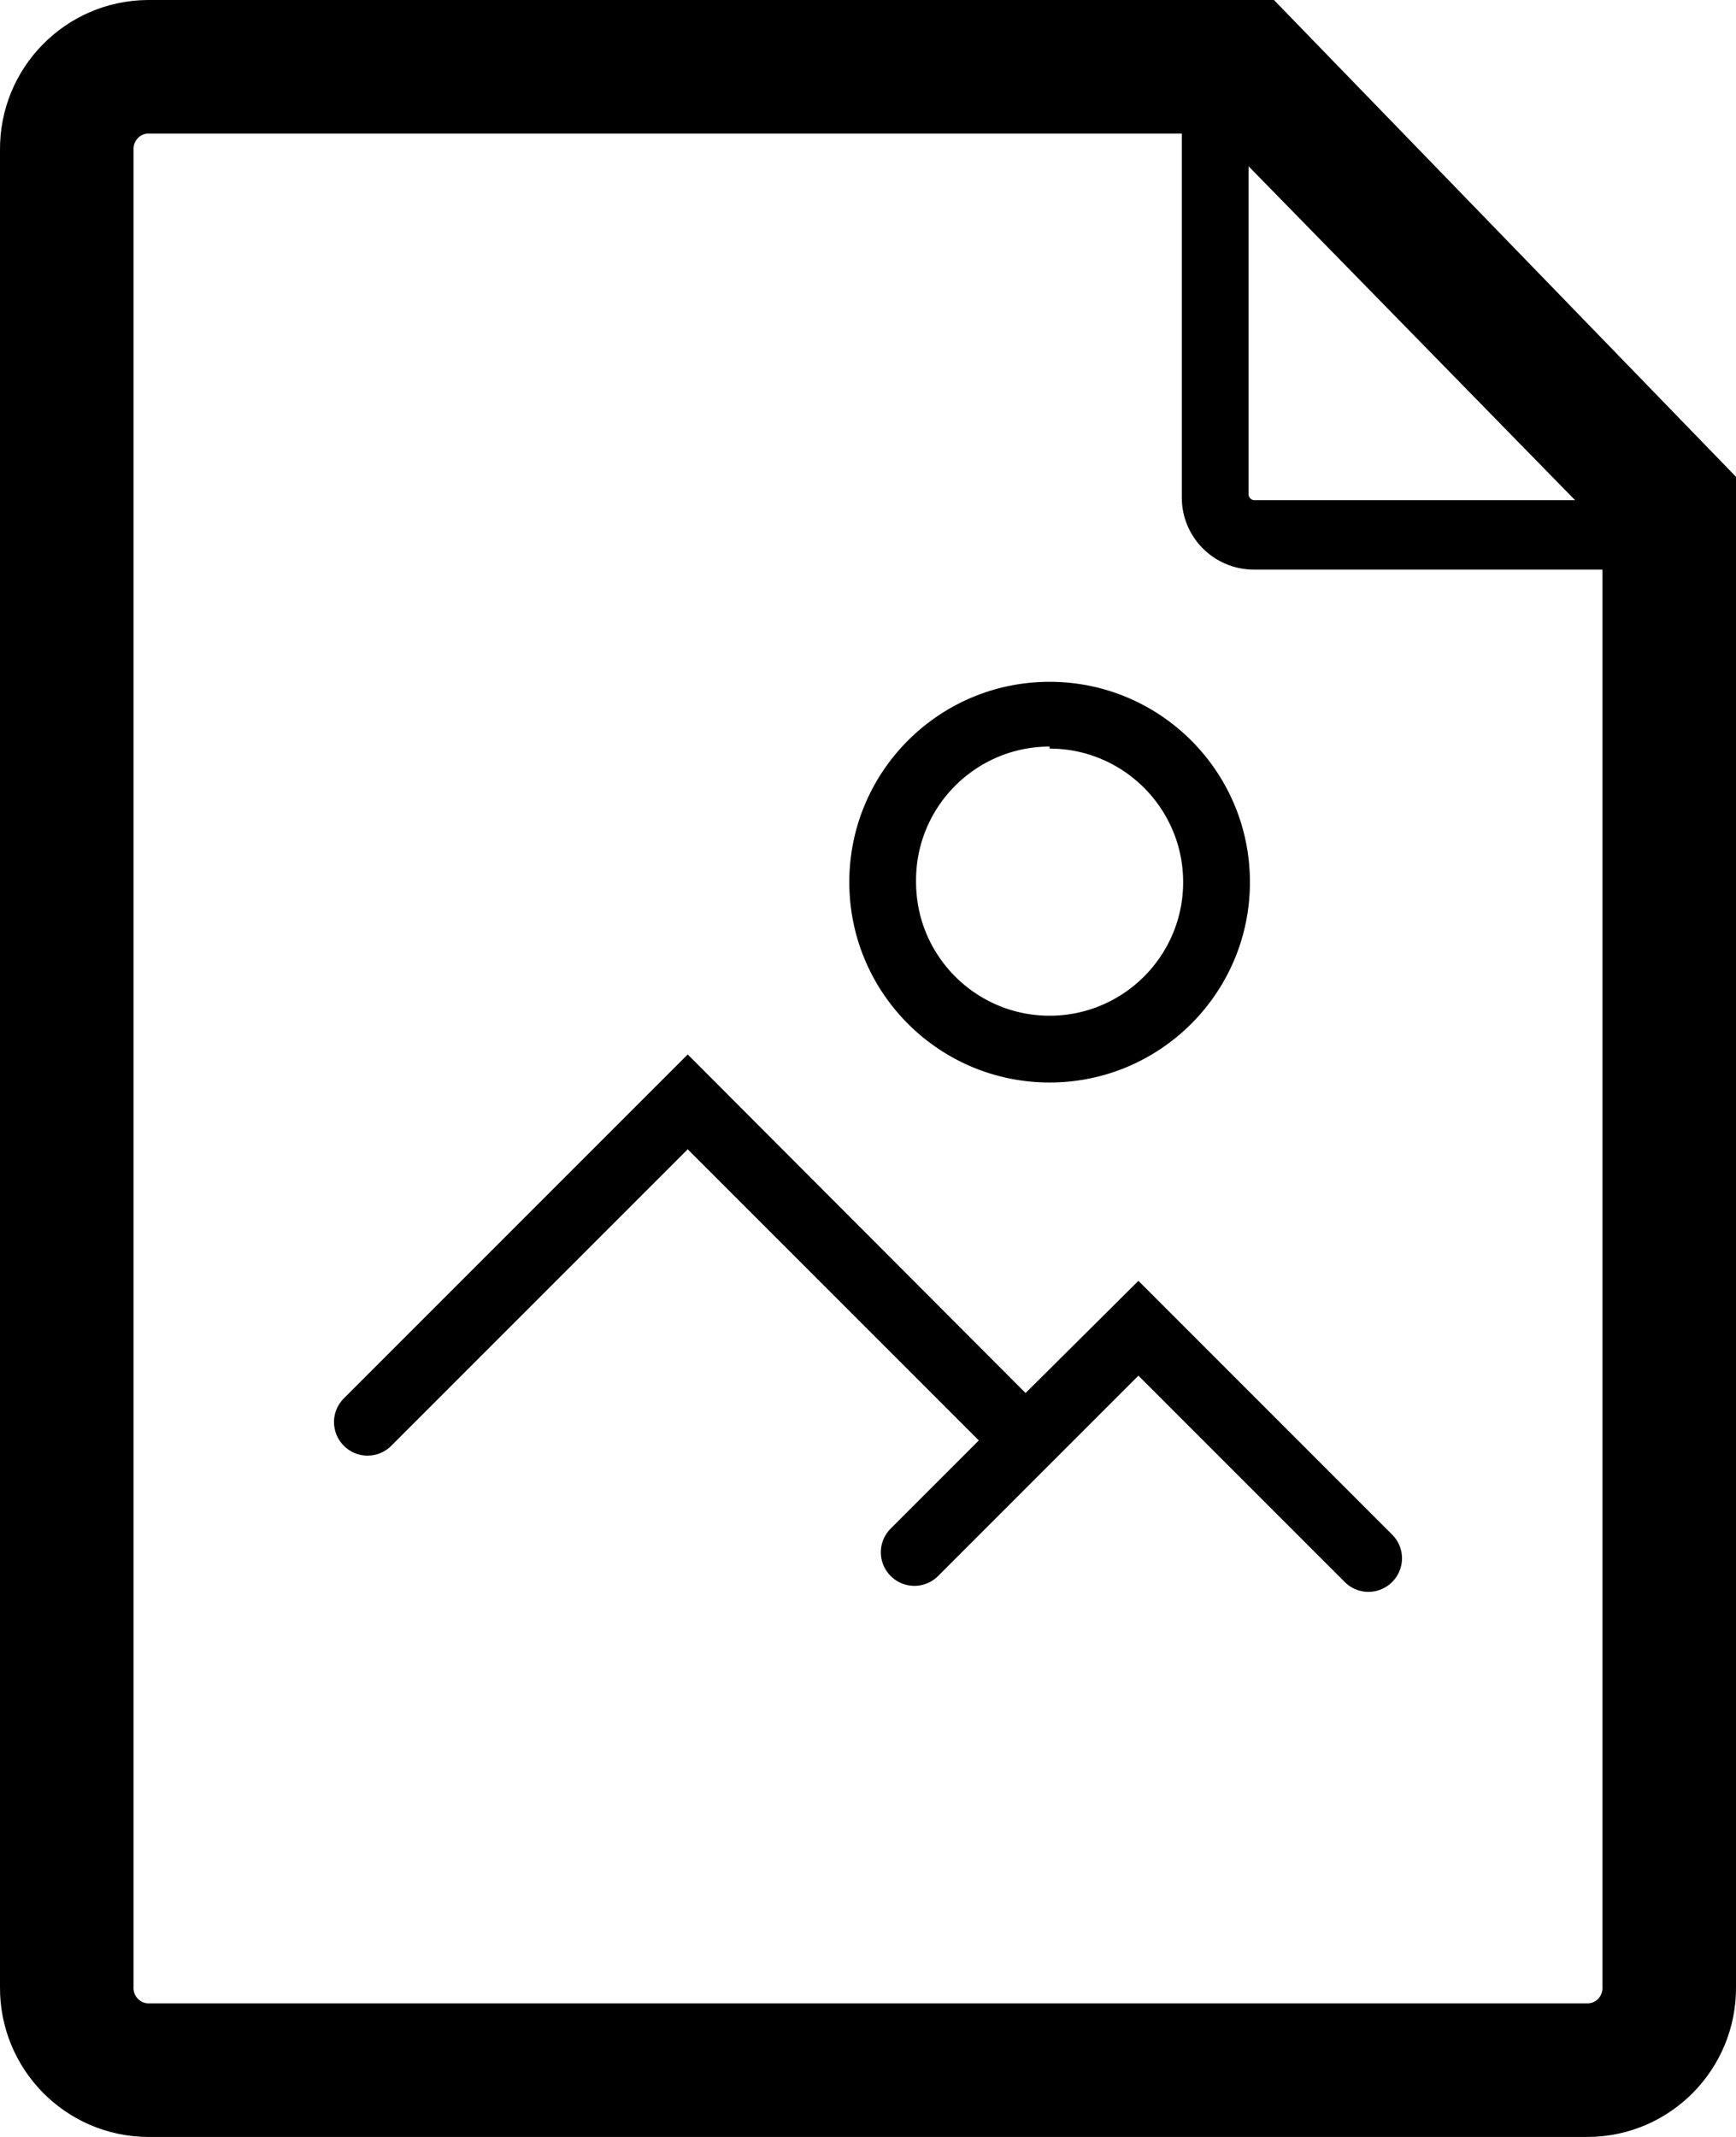 <svg xmlns="http://www.w3.org/2000/svg" width="780" height="960"><path d="M66.3 0C29.4.3-.3 30.5 0 67.5v825c-.3 36.9 29.3 67.2 66.3 67.5h647.4c36.899-.3 66.6-30.5 66.3-67.5V214.2L572.4 0H66.3zm647.5 900c-.1 0-.1 0 0 0H66.3c-3.8-.3-6.6-3.7-6.3-7.4V67.5c-.3-3.8 2.5-7.2 6.2-7.5H531v163.2c-.2 17.9 14.2 32.5 32.1 32.7H720v636.6c.3 3.8-2.5 7.2-6.2 7.5zM564 224.7c-1.5.2-2.8-.9-3-2.4V74.7l146.7 150H564z"/><path d="M471.6 486.3c49.7 0 90-40.3 90-90s-40.3-90-90-90c-49.699 0-90 40.3-90 90s40.3 90 90 90zm-.9-150.9h.899v.899c33.101 0 60 26.9 60 60 0 33.101-26.899 60-60 60-33.1 0-60-26.899-60-60C411.1 363.2 437.6 335.9 470.7 335.4zM511.5 575.4l-50.7 50.4L309 473.7 154.5 628.2c-5.9 5.899-5.9 15.399 0 21.3s15.4 5.9 21.3 0L309 516.3l130.8 130.8-39.6 39.6a15.029 15.029 0 0 0 0 21.3 15.029 15.029 0 0 0 21.3 0l90-90 92.7 92.7a15.03 15.03 0 0 0 21.3 0c5.9-5.9 5.9-15.4 0-21.3l-114-114z"/></svg>